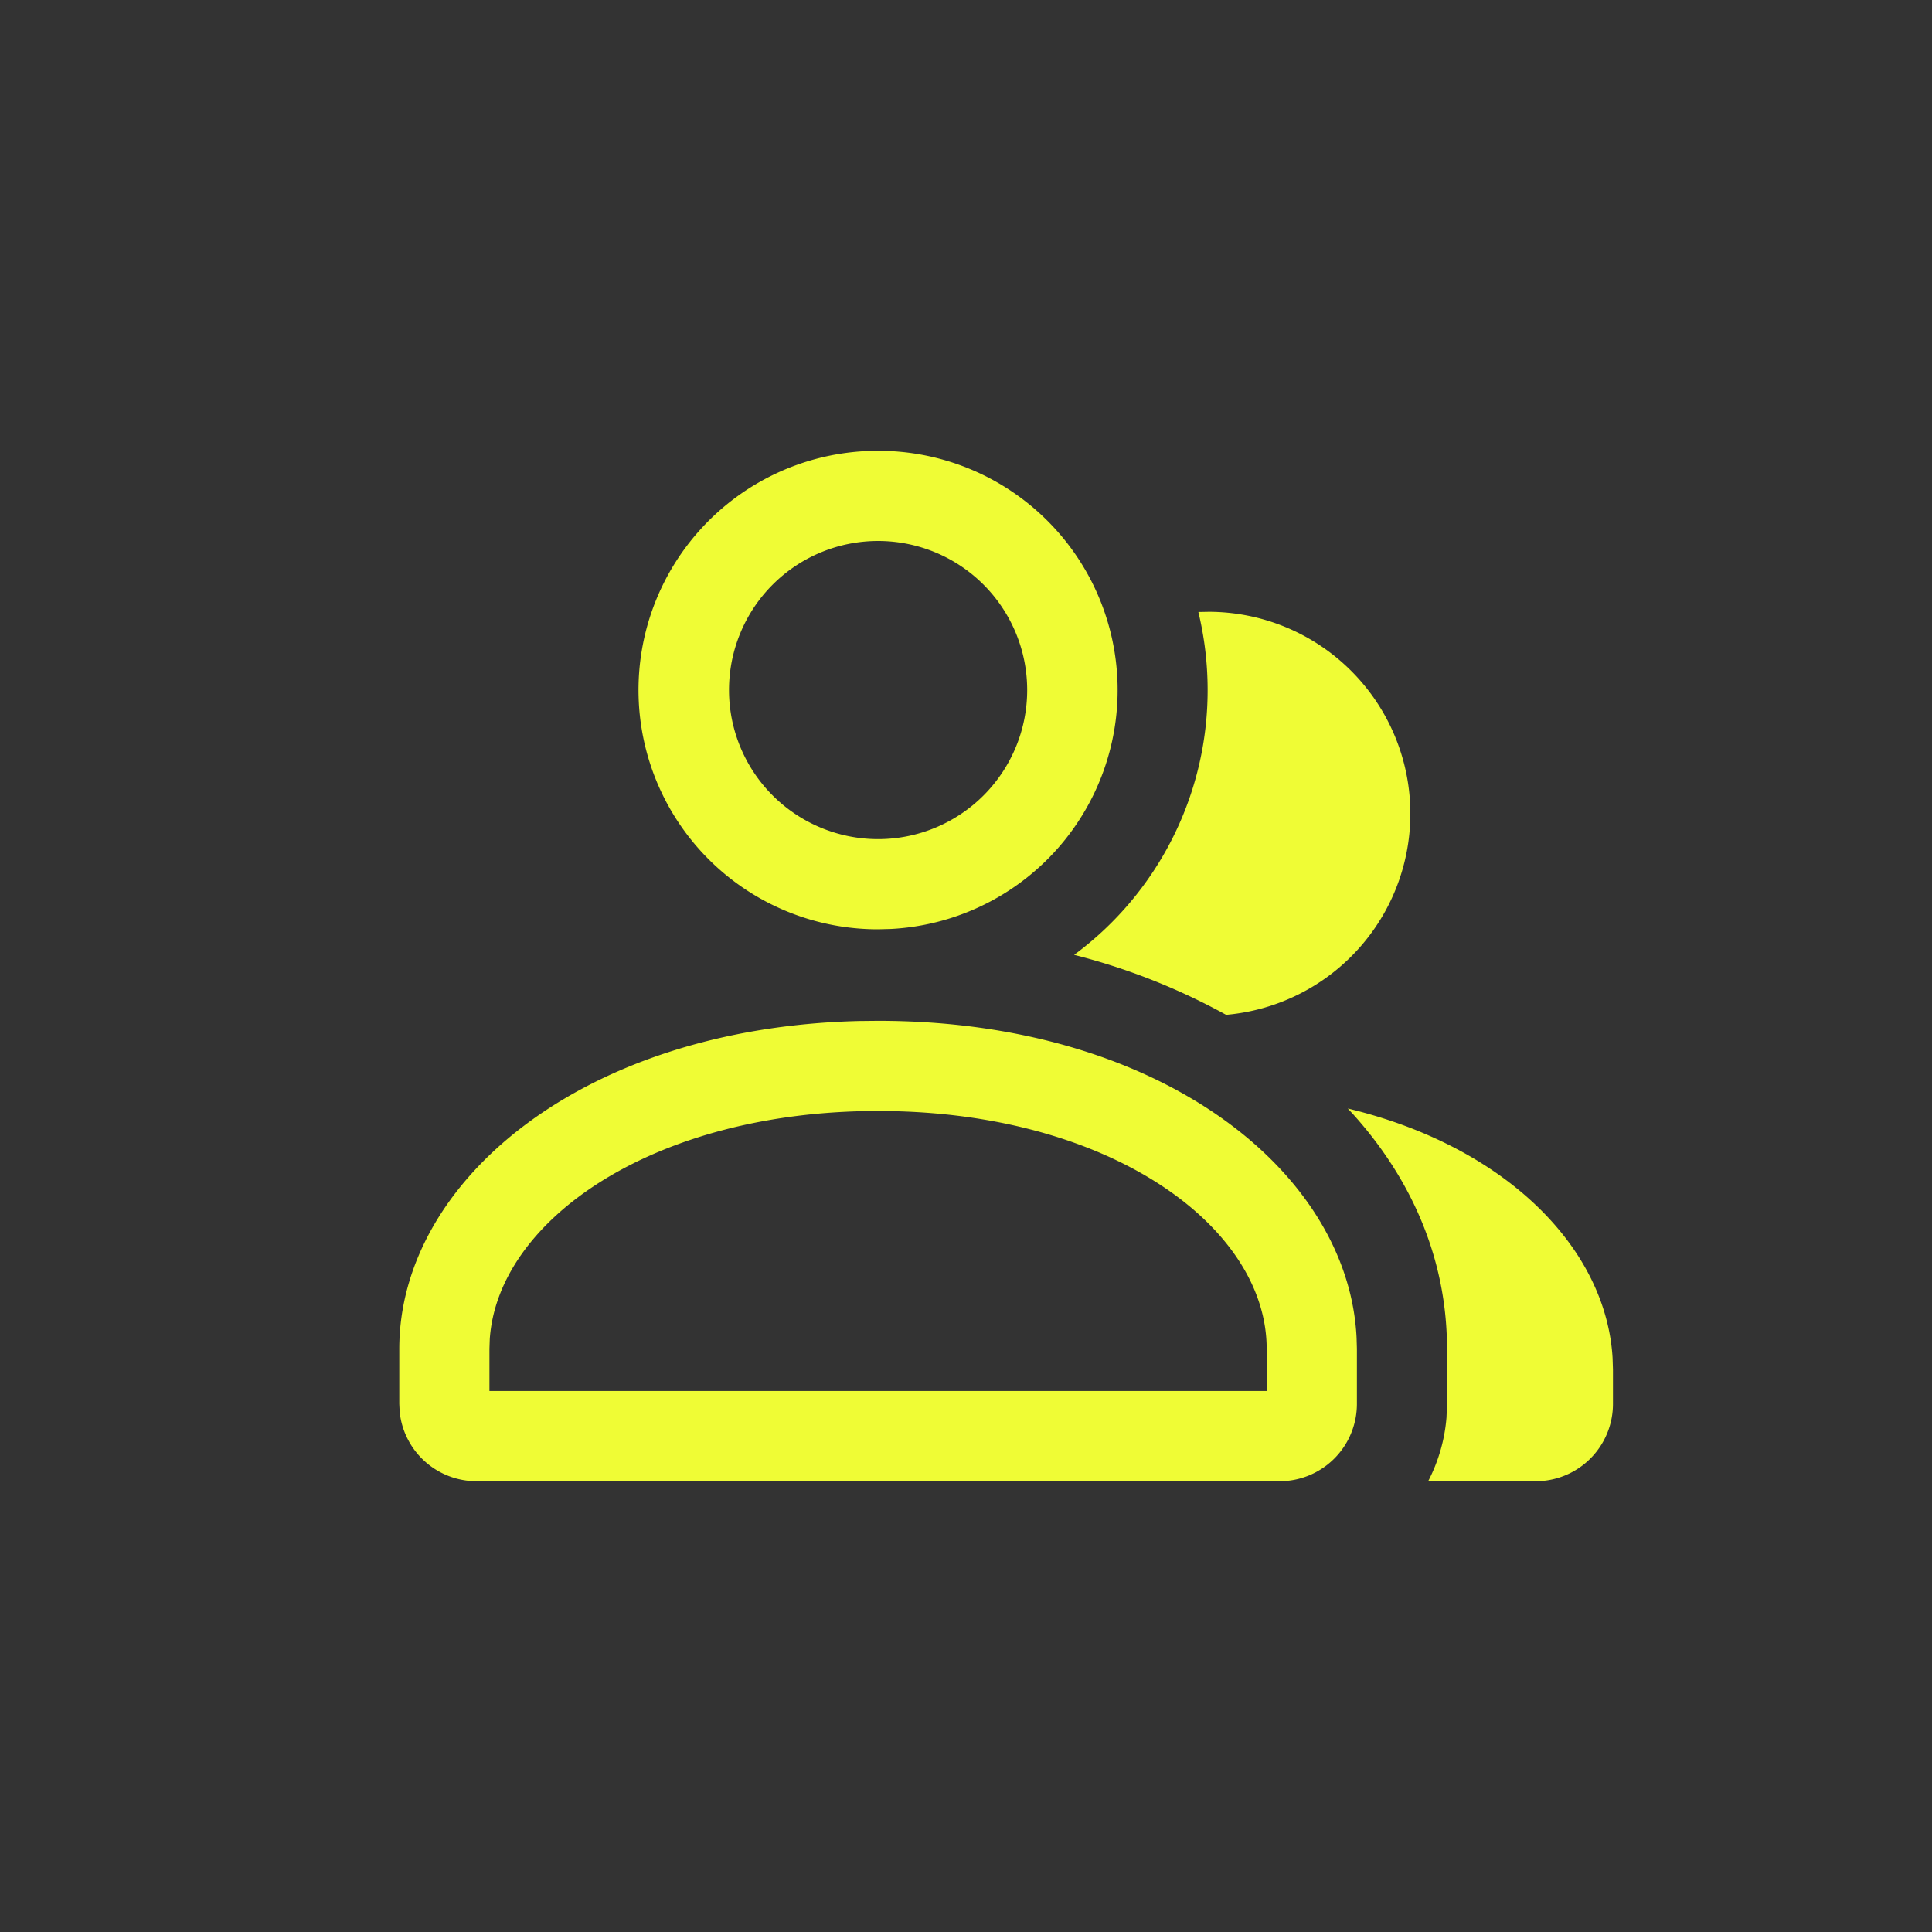 <svg width="30" height="30" viewBox="0 0 30 30" xmlns="http://www.w3.org/2000/svg">
    <rect x="0" y="0" width="30" height="30" fill="#333333" stroke="none"/>
    <g fill="none" fill-rule="evenodd">
        <path d="M0 0h30v30H0z"/>
        <path d="M20.93 17.213c2.457.59 4.007 2.168 4.11 3.87l.006.183v.534a1.2 1.2 0 0 1-1.077 1.194l-.123.006-1.67.001c.156-.3.256-.633.285-.987l.009-.214v-.855l-.006-.233c-.056-1.27-.575-2.43-1.44-3.396l-.095-.103zm-7.295-1.362c4.388 0 7.306 2.348 7.43 4.922l.005.172v.855a1.2 1.2 0 0 1-1.078 1.194L19.87 23H7.4a1.2 1.2 0 0 1-1.194-1.077L6.2 21.8v-.855c0-2.583 2.822-4.988 7.144-5.091l.29-.003zm0 1.4c-3.484 0-5.905 1.693-6.03 3.543l-.005.15v.655h12.069v-.654c0-1.858-2.329-3.6-5.754-3.69l-.28-.004zM18.773 9.5a3.135 3.135 0 0 1 .266 6.258 9.95 9.95 0 0 0-2.36-.931 5.106 5.106 0 0 0 2.073-4.112c0-.418-.05-.823-.144-1.212l.165-.003zM13.635 7a3.715 3.715 0 0 1 .197 7.425l-.197.005a3.715 3.715 0 0 1-.198-7.425L13.635 7zm0 1.4a2.315 2.315 0 1 0 0 4.63 2.315 2.315 0 1 0 0-4.63z" fill="#EFFC35" fill-rule="nonzero"/>
    </g>
</svg>

